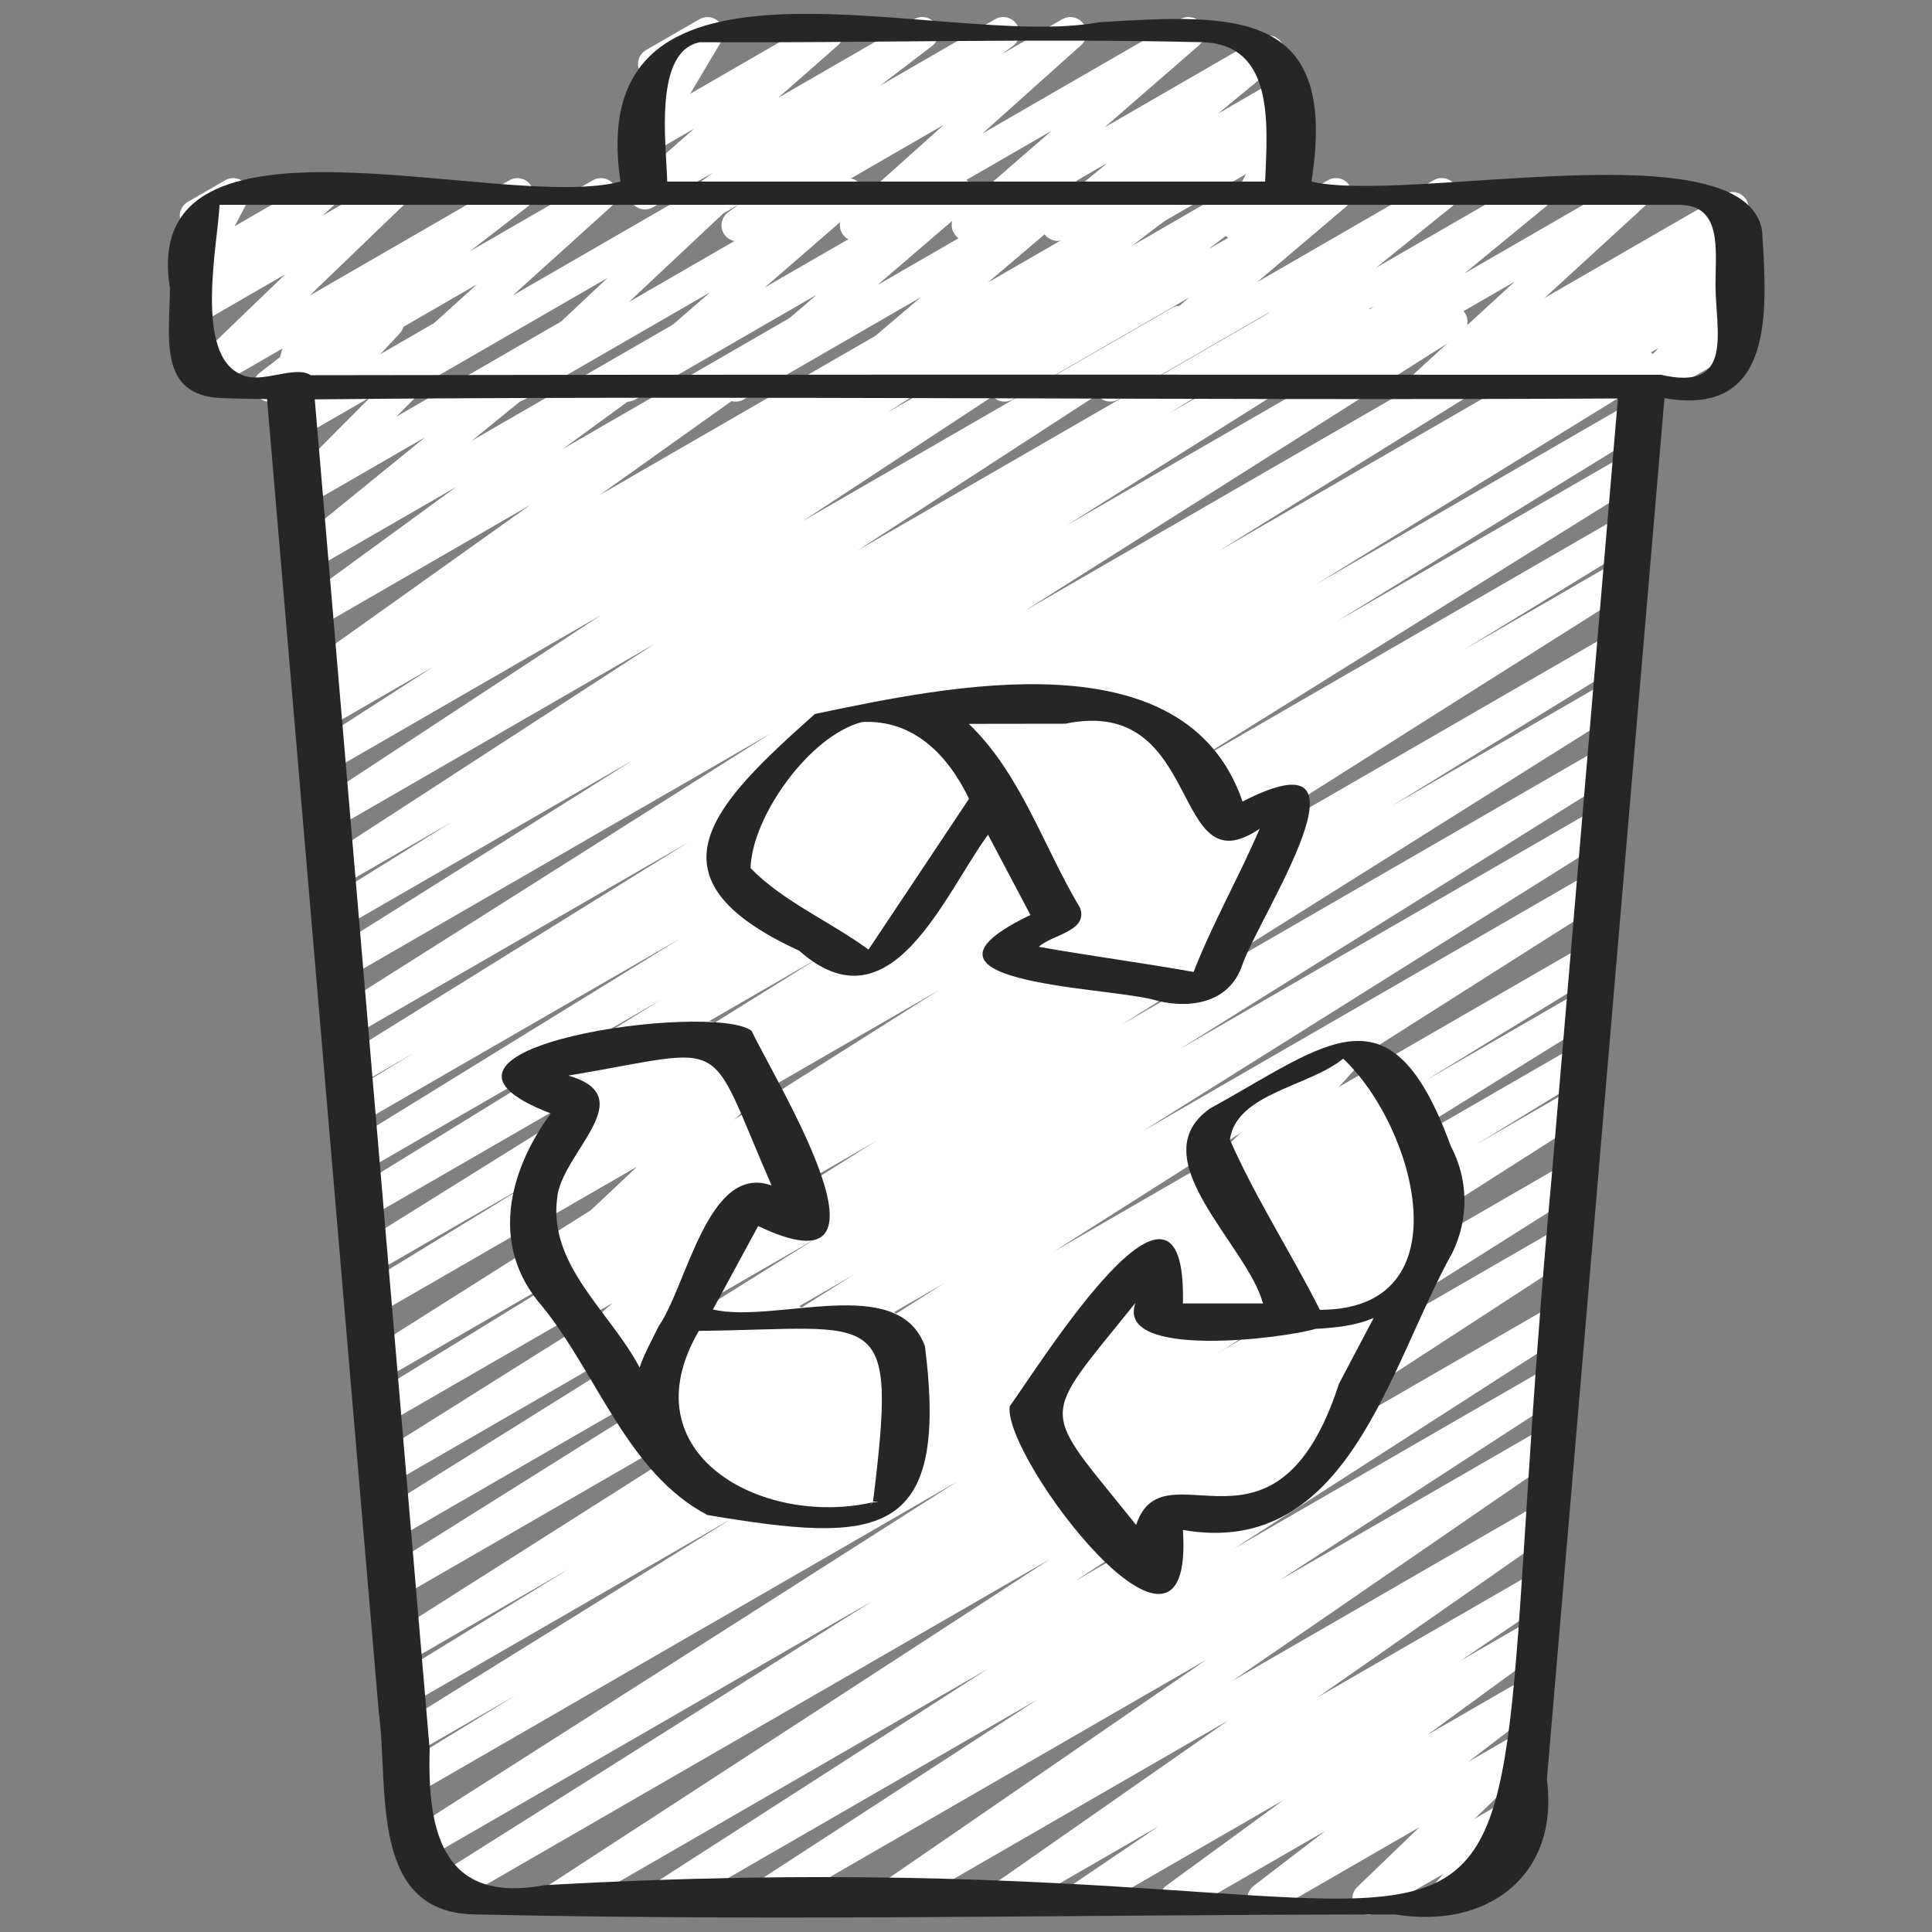 <svg id="Icons" height="300" viewBox="0 0 60 60" width="300" xmlns="http://www.w3.org/2000/svg" version="1.1" xmlns:xlink="http://www.w3.org/1999/xlink" xmlns:svgjs="http://svgjs.dev/svgjs"><rect x="0" y="0" width="60" height="60" fill="#808080" stroke="none"/><g width="100%" height="100%" transform="matrix(1,0,0,1,0,0)"><path d="m20.817 7.499c-.162 0-.32-.079-.416-.223-.146-.22-.097-.515.113-.675l1.619-1.235-1.854 1.07c-.219.128-.506.068-.656-.142-.15-.209-.117-.498.076-.667l1.858-1.631-1.278.738c-.196.112-.445.08-.605-.082s-.19-.411-.074-.607l.965-1.625c-.24.137-.546.056-.683-.183-.139-.239-.057-.545.183-.683l1.656-.956c.195-.114.445-.082.605.082.16.162.19.411.074.607l-.965 1.625 4.01-2.315c.222-.127.507-.068.656.142.15.209.117.498-.076.667l-1.859 1.632 4.228-2.441c.226-.133.52-.064.666.156s.097.515-.113.675l-1.618 1.234 3.576-2.065c.229-.134.523-.063.67.161.145.224.089.521-.127.677l-.356.258 1.898-1.096c.22-.127.505-.068.655.14s.119.495-.071.666l-3.065 2.744 6.148-3.55c.222-.129.508-.067.657.143s.115.499-.079.668l-2.931 2.547 4.829-2.788c.225-.131.513-.066.661.148s.107.505-.094.671l-1.87 1.54 1.879-1.085c.226-.131.513-.066.661.148s.107.505-.094.671l-.415.342c.161-.04.34.006.465.128.16.156.197.399.092.596l-.72 1.333.044-.025c.239-.139.545-.057.683.183.139.239.057.545-.183.683l-1.57.906c-.193.111-.438.082-.599-.075-.16-.156-.197-.399-.092-.596l.719-1.333-3.479 2.009c-.224.131-.513.066-.661-.148s-.107-.505.094-.671l.314-.259-1.873 1.082c-.224.13-.514.065-.661-.148-.148-.213-.107-.505.094-.671l1.872-1.541-4.095 2.364c-.22.129-.507.069-.657-.143-.149-.21-.115-.499.079-.668l2.932-2.547-5.826 3.363c-.219.128-.503.068-.655-.14-.15-.208-.119-.495.071-.666l3.064-2.744-6.156 3.555c-.229.132-.525.062-.67-.161-.145-.224-.089-.521.127-.677l.354-.255-1.9 1.097c-.078.045-.165.067-.25.067z" fill="#ffffff" fill-opacity="1" data-original-color="#7de56bff" stroke="none" stroke-opacity="1"/><path d="m23.615 59.47c-.168 0-.332-.085-.426-.238-.143-.231-.074-.533.153-.681l8.883-5.775-11.479 6.627c-.236.137-.535.059-.677-.172-.142-.232-.072-.534.156-.682l10.461-6.727-13.131 7.58c-.236.137-.534.06-.676-.171-.143-.231-.074-.533.153-.681l15.591-10.139-18.547 10.707c-.236.138-.537.06-.678-.174s-.069-.536.161-.682l13.543-8.546-13.95 8.054c-.235.138-.535.06-.678-.173-.141-.232-.07-.535.159-.682l17.097-10.905-16.77 9.682c-.238.137-.54.059-.68-.177s-.064-.539.169-.683l3.588-2.197-3.181 1.836c-.238.137-.539.058-.679-.176-.141-.234-.067-.537.165-.682l10.436-6.483-10.053 5.804c-.238.138-.54.059-.68-.177-.14-.235-.065-.539.168-.682l5.466-3.356-5.064 2.924c-.235.139-.537.06-.678-.174-.141-.232-.07-.535.16-.681l17.214-10.929-16.87 9.739c-.235.138-.537.06-.679-.175-.141-.233-.068-.536.163-.682l14.601-9.161-14.238 8.22c-.238.138-.539.058-.679-.175-.141-.234-.067-.537.164-.682l13.618-8.51-13.249 7.649c-.235.138-.537.061-.679-.175-.141-.233-.068-.536.163-.682l15.585-9.791-15.228 8.791c-.238.137-.54.059-.68-.177s-.065-.539.168-.682l7.349-4.515-6.953 4.014c-.235.139-.536.06-.678-.174-.141-.233-.069-.536.16-.682l17.808-11.258-17.463 10.082c-.237.138-.539.059-.68-.177-.14-.235-.064-.54.169-.683l5.417-3.312-5.015 2.895c-.237.138-.539.059-.679-.176-.141-.233-.067-.537.164-.681l14.367-8.958-14 8.083c-.238.138-.54.059-.68-.177-.14-.234-.065-.538.168-.682l9.628-5.929-9.239 5.334c-.238.138-.54.059-.68-.177-.14-.234-.065-.538.167-.682l10.348-6.378-9.962 5.751c-.239.138-.541.058-.68-.178-.14-.235-.064-.54.17-.683l2.179-1.324-1.768 1.021c-.238.137-.538.058-.679-.176s-.067-.538.165-.682l10.821-6.715-10.439 6.027c-.235.139-.537.06-.678-.174s-.069-.536.16-.682l13.519-8.553-13.155 7.595c-.235.136-.536.059-.678-.175-.142-.233-.069-.537.161-.682l9.365-5.891-8.981 5.186c-.238.136-.538.058-.679-.176s-.067-.538.164-.682l3.862-2.404-3.456 1.996c-.235.135-.534.06-.677-.172-.142-.231-.073-.533.154-.681l10.296-6.685-9.927 5.731c-.235.135-.533.06-.676-.171-.142-.23-.075-.532.151-.68l8.778-5.767-8.404 4.852c-.235.135-.535.059-.677-.173-.142-.231-.072-.534.156-.681l3.729-2.402-3.321 1.917c-.235.136-.536.06-.677-.173-.142-.232-.071-.534.157-.681l.63-.403-.208.12c-.23.132-.526.062-.671-.163-.144-.225-.087-.523.131-.678l6.961-4.958-6.59 3.805c-.227.134-.523.063-.669-.16s-.091-.52.124-.677l4.839-3.531-4.447 2.568c-.224.131-.514.065-.662-.149-.147-.215-.105-.507.097-.672l4.043-3.287-3.648 2.106c-.215.124-.492.071-.646-.128-.152-.199-.135-.479.042-.657l2.561-2.574-2.137 1.234c-.213.123-.487.072-.642-.123-.154-.194-.143-.472.027-.653l.604-.644-.087.05c-.177.103-.397.086-.558-.039s-.229-.336-.173-.532l.25-.872c-.082-.042-.153-.108-.202-.193-.139-.239-.057-.545.183-.684l.5-.289c.176-.102.397-.086.558.039s.229.336.173.532l-.158.553 1.949-1.125c.213-.123.487-.072.642.123.154.194.143.472-.027.653l-.604.643 2.459-1.42c.216-.124.493-.071.646.128.152.199.135.479-.042.657l-2.562 2.574 5.824-3.362c.225-.131.515-.065.662.149.147.215.105.507-.097.672l-4.042 3.286 7.119-4.11c.229-.132.523-.063.669.16s.091.52-.124.677l-4.84 3.531 7.569-4.37c.229-.134.525-.062.671.163.144.225.087.523-.131.678l-6.96 4.957 10.046-5.8c.237-.135.536-.059.677.173.142.232.071.534-.157.681l-.625.4 2.175-1.256c.235-.135.536-.06.677.173.142.231.072.534-.156.681l-3.738 2.408 5.652-3.263c.235-.135.533-.06.676.171.142.23.075.532-.151.68l-8.778 5.767 11.467-6.62c.235-.136.534-.06.677.172.142.231.073.533-.154.681l-10.292 6.682 13.055-7.537c.236-.136.537-.058.679.176.141.234.067.538-.164.682l-3.859 2.401 5.647-3.26c.237-.136.537-.058.678.175.142.233.069.537-.161.682l-9.373 5.896 11.699-6.755c.236-.135.537-.059.678.174s.069.536-.16.681l-13.52 8.554 16.302-9.412c.236-.136.538-.059.679.176.141.234.067.538-.165.682l-10.802 6.703 12.879-7.436c.237-.137.541-.058.68.178.14.236.064.54-.17.682l-2.185 1.328 1.675-.967c.236-.136.538-.059.68.177.14.235.065.539-.167.682l-10.348 6.378 9.754-5.632c.237-.136.539-.059.68.177.14.235.065.539-.168.682l-9.637 5.934 8.988-5.189c.236-.137.538-.059.679.176.141.234.067.537-.164.682l-14.374 8.961 13.697-7.908c.237-.136.539-.059.68.178.14.235.064.539-.169.682l-5.401 3.303 4.771-2.754c.236-.135.537-.058.678.174.141.233.069.536-.16.682l-17.815 11.262 17.107-9.876c.237-.136.539-.058.68.177.14.235.065.539-.168.682l-7.331 4.504 6.691-3.863c.236-.134.538-.058.679.175s.068.536-.163.681l-15.586 9.792 14.896-8.6c.236-.137.537-.059.679.176.141.233.067.537-.164.681l-13.614 8.507 12.938-7.471c.237-.135.539-.059.679.175.141.233.068.537-.163.681l-14.613 9.17 13.93-8.042c.237-.135.537-.059.678.174s.07.536-.16.681l-17.209 10.925 16.499-9.525c.236-.136.538-.058.68.177.14.235.065.539-.168.682l-5.458 3.351 4.825-2.786c.236-.137.538-.059.679.176.141.234.067.537-.165.682l-10.439 6.485 9.781-5.646c.237-.139.539-.06.68.177.14.235.064.539-.169.683l-3.595 2.201 2.97-1.714c.237-.137.536-.059.678.173.141.232.07.535-.159.682l-17.096 10.904 16.381-9.457c.236-.137.537-.06.678.174s.069.536-.161.682l-13.549 8.55 12.864-7.427c.235-.137.534-.061.676.171.143.231.074.533-.153.681l-15.593 10.141 14.865-8.582c.235-.137.535-.059.677.172.142.232.072.534-.156.682l-10.454 6.723 9.769-5.64c.235-.138.535-.06.676.171.143.231.074.533-.153.681l-8.889 5.779 8.205-4.736c.234-.135.53-.062.673.166.144.227.082.526-.14.679l-10.182 7.003 9.444-5.452c.229-.135.529-.062.672.164.144.227.084.525-.136.679l-7.34 5.124 6.621-3.822c.234-.135.531-.062.674.167s.079.528-.144.68l-2.713 1.838 2.056-1.187c.229-.134.523-.063.669.16s.091.52-.124.676l-3.634 2.655 2.936-1.694c.226-.133.519-.065.666.155.146.219.098.514-.111.674l-2.219 1.702 1.523-.879c.216-.128.496-.071.649.132.152.202.13.485-.053.661l-1.926 1.855 1.161-.67c.211-.124.481-.074.637.115s.15.463-.011.647l-.556.632c.162.011.314.099.401.249.139.239.057.545-.183.683l-2.174 1.255c-.21.123-.481.074-.637-.115s-.15-.463.011-.647l.383-.436-2.076 1.198c-.217.127-.497.071-.649-.132-.152-.202-.13-.485.053-.661l1.926-1.855-4.588 2.648c-.226.133-.519.065-.666-.155-.146-.219-.098-.514.111-.674l2.22-1.703-4.387 2.532c-.227.135-.523.064-.669-.16-.146-.223-.091-.52.124-.676l3.634-2.655-6.048 3.491c-.232.136-.53.062-.674-.167-.143-.229-.079-.528.144-.68l2.712-1.838-4.649 2.685c-.232.135-.528.062-.672-.164s-.084-.525.136-.679l7.339-5.123-10.334 5.966c-.232.136-.529.062-.673-.166-.144-.227-.082-.526.14-.679l10.185-7.005-13.598 7.85c-.079.046-.165.067-.25.067z" fill="#ffffff" fill-opacity="1" data-original-color="#7de56bff" stroke="none" stroke-opacity="1"/><path d="m46.298 12.47c-.163 0-.323-.081-.419-.227-.145-.223-.091-.52.123-.677l.151-.111-1.641.948c-.218.128-.501.07-.653-.137-.15-.206-.122-.492.065-.665l3.117-2.856-6.336 3.658c-.226.13-.514.065-.661-.148-.148-.214-.107-.506.094-.671l2.528-2.076-5.015 2.896c-.225.13-.516.065-.662-.15-.147-.215-.105-.508.099-.672l2.352-1.896-4.708 2.719c-.222.128-.511.067-.659-.145s-.111-.502.086-.669l2.772-2.351-5.482 3.166c-.227.131-.519.063-.666-.155-.146-.219-.098-.514.111-.674l1.714-1.317-3.718 2.146c-.228.131-.521.063-.666-.156-.146-.22-.097-.515.113-.675l1.581-1.206-3.527 2.037c-.222.13-.509.067-.659-.145-.148-.211-.111-.502.086-.669l2.782-2.363-5.503 3.177c-.222.128-.509.067-.658-.144-.149-.21-.113-.5.082-.668l2.849-2.445-5.643 3.258c-.22.129-.507.068-.657-.143-.149-.21-.115-.499.08-.668l2.903-2.518-5.767 3.329c-.218.126-.499.07-.651-.135-.151-.204-.126-.489.06-.663l3.174-2.979-6.541 3.777c-.219.128-.504.069-.654-.139-.15-.207-.121-.494.069-.665l3.07-2.772-6.193 3.576c-.227.131-.519.064-.665-.155s-.099-.513.109-.674l1.782-1.375-3.293 1.901c-.218.123-.497.07-.649-.133-.152-.202-.129-.485.053-.661l2.902-2.791-2.579 1.489c-.219.128-.505.069-.655-.14-.15-.208-.119-.496.072-.667l.43-.382c-.159.03-.323-.015-.443-.131-.161-.154-.199-.396-.096-.594l.472-.892c-.164-.008-.321-.096-.409-.25-.139-.239-.057-.545.183-.683l1.161-.671c.193-.111.436-.082.597.073s.199.397.096.594l-.402.761 2.472-1.428c.22-.127.505-.068.655.14s.119.496-.072.667l-.332.295 1.908-1.102c.216-.126.496-.071.649.133.152.202.129.485-.053.661l-2.901 2.791 6.207-3.584c.227-.131.52-.064.665.155.146.219.099.513-.109.674l-1.784 1.376 3.82-2.206c.22-.127.505-.068.654.139.15.207.12.494-.069.665l-3.07 2.772 6.193-3.576c.218-.126.499-.069.651.135.151.204.126.489-.06.663l-3.174 2.979 6.541-3.777c.221-.127.508-.067.657.143s.115.499-.08.668l-2.903 2.518 5.767-3.329c.221-.129.508-.068.658.144.149.21.113.5-.082.668l-2.848 2.445 5.641-3.257c.221-.129.507-.068.659.145.148.211.111.502-.086.669l-2.782 2.363 5.503-3.177c.227-.132.52-.064.666.156s.097.515-.113.675l-1.583 1.208 3.53-2.038c.227-.131.519-.063.666.155.146.219.098.514-.111.674l-1.712 1.315 3.715-2.145c.22-.129.51-.068.659.145.148.212.111.502-.086.669l-2.772 2.351 5.482-3.166c.225-.13.516-.065.662.15.147.215.105.508-.099.672l-2.352 1.896 4.708-2.719c.225-.13.513-.064.661.148.148.214.107.506-.094.671l-2.529 2.077 5.017-2.896c.219-.126.502-.068.653.137.15.206.122.492-.065.665l-3.117 2.856 5.586-3.225c.229-.132.523-.062.669.16.145.223.091.52-.123.677l-.263.193c.196-.057.423.018.547.198.147.215.105.508-.098.672l-.52.42c.202-.093.448-.037.594.141.154.191.147.466-.017.649l-.743.828.121-.07c.238-.137.545-.057.683.183.139.239.057.545-.183.683l-2.84 1.64c-.213.121-.482.073-.639-.118-.154-.191-.147-.466.017-.649l.743-.828-2.763 1.595c-.225.13-.514.065-.662-.15-.147-.215-.105-.508.098-.672l.508-.41-2.134 1.232c-.078.045-.165.067-.25.067z" fill="#ffffff" fill-opacity="1" data-original-color="#64ce5bff" stroke="none" stroke-opacity="1" style=""/><g fill="#fff"><path d="m36.481 47.493c-.172 0-.341-.09-.433-.25-.139-.239-.057-.545.183-.683l5.283-3.05c.215-.127.495-.07.648.13.152.201.132.483-.049.66l-1.058 1.037c.059.041.11.096.148.162.139.239.057.545-.183.683l-2.067 1.193c-.217.125-.495.07-.648-.13-.152-.201-.132-.483.049-.66l.241-.236-1.865 1.076c-.079.046-.165.067-.25.067z" fill="#ffffff" fill-opacity="1" data-original-color="#ffffffff" stroke="none" stroke-opacity="1" style=""/><path d="m35.332 49.076c-.157 0-.312-.074-.408-.211-.149-.211-.113-.501.083-.669l3.161-2.706-3.653 2.109c-.23.135-.527.062-.671-.163-.145-.226-.086-.524.133-.679l.104-.073-.18.104c-.233.136-.527.062-.672-.164-.144-.226-.084-.524.135-.678l1.577-1.107-1.751 1.011c-.21.123-.478.074-.635-.112-.155-.188-.153-.46.004-.645l1.857-2.177-2.034 1.174c-.208.123-.479.075-.634-.112-.156-.187-.155-.458.002-.644l2.987-3.522c-.11-.233-.025-.516.202-.646l.754-.436c.208-.122.478-.075.634.112s.155.458-.002.644l-1.95 2.299 2.057-1.187c.21-.124.478-.074.635.112.155.188.153.46-.004.645l-1.857 2.177 9.023-5.209c.23-.136.526-.062.672.164.144.226.084.524-.135.678l-1.581 1.11.051-.029c.232-.135.527-.062.671.163.145.226.086.524-.133.679l-1.097.771c.13.02.252.091.333.205.149.211.113.501-.083.669l-6.46 5.53c-.018.152-.104.295-.247.377l-.639.369c-.078.046-.164.067-.25.067z" fill="#ffffff" fill-opacity="1" data-original-color="#ffffffff" stroke="none" stroke-opacity="1" style=""/><path d="m39.938 40.712c-.146 0-.29-.064-.388-.185-.155-.19-.148-.466.015-.648l2.125-2.377-2.439 1.408c-.212.125-.486.072-.641-.12-.154-.193-.145-.471.023-.652l2.019-2.183-2.285 1.319c-.212.123-.483.074-.639-.118-.155-.191-.147-.467.018-.649l1.736-1.924-1.688.975c-.239.139-.546.056-.683-.183-.139-.239-.057-.545.183-.683l4.435-2.561c.211-.125.483-.074.639.118.155.191.147.467-.018.649l-1.737 1.925 2.397-1.384c.212-.125.486-.073.641.12s.145.471-.023.652l-2.019 2.183 2.285-1.319c.211-.124.482-.074.638.117.155.19.148.466-.015.648l-2.125 2.377 2.095-1.209c.238-.141.546-.057.683.183.139.239.057.545-.183.683l-4.798 2.77c-.078.046-.164.067-.25.067z" fill="#ffffff" fill-opacity="1" data-original-color="#ffffffff" stroke="none" stroke-opacity="1" style=""/><path d="m36.647 31.114c-.138 0-.273-.057-.371-.165-.158-.175-.173-.437-.034-.627l1.136-1.578-3.222 1.86c-.227.132-.519.064-.665-.155-.146-.218-.099-.513.109-.674l.082-.063-1.104.637c-.225.131-.515.065-.661-.149-.148-.215-.106-.507.095-.671l.921-.752c-.187.053-.394-.01-.522-.168-.154-.192-.146-.468.02-.65l2.099-2.312-2.381 1.375c-.208.119-.474.075-.632-.11-.156-.184-.158-.454-.005-.641l1.839-2.237-2.131 1.23c-.24.136-.546.057-.683-.183-.139-.239-.057-.545.183-.683l4.515-2.606c.206-.12.474-.076.632.11.156.184.158.454.005.641l-1.839 2.237 2.768-1.598c.211-.123.482-.073.64.119.154.192.146.468-.02.65l-2.099 2.312 2.401-1.386c.225-.13.514-.065.661.149.148.215.106.507-.095.671l-.844.688 2.191-1.265c.226-.131.519-.064.665.155.146.218.099.513-.109.674l-.924.713c.093.024.179.074.247.149.158.175.173.437.034.627l-1.465 2.035c.082.042.153.108.202.194.139.239.057.545-.183.683l-1.207.696c-.078.046-.164.067-.25.067z" fill="#ffffff" fill-opacity="1" data-original-color="#ffffffff" stroke="none" stroke-opacity="1" style=""/><path d="m26.616 30.375c-.148 0-.294-.066-.392-.189-.154-.194-.143-.472.027-.653l.212-.226-.661.381c-.224.13-.511.065-.659-.146-.149-.212-.111-.502.087-.669l4.264-3.591-5.524 3.19c-.219.128-.504.07-.654-.14-.15-.207-.12-.495.07-.666l3.133-2.812-3.749 2.165c-.214.123-.488.072-.643-.124-.153-.195-.142-.473.029-.653l2.29-2.417c-.119-.035-.227-.114-.293-.23-.139-.239-.057-.545.183-.683l2.217-1.28c.213-.123.488-.072.643.124.153.195.142.473-.029.653l-1.919 2.025 4.92-2.84c.22-.126.505-.068.654.14.15.207.12.495-.07.666l-3.133 2.812 6.274-3.623c.224-.129.511-.066.659.146.149.212.111.502-.087.669l-5.131 4.321c.075.031.144.082.197.15.154.194.143.472-.027.653l-1.289 1.374c.009.012.017.024.023.037.139.239.057.545-.183.683l-1.189.687c-.078.045-.164.067-.25.067z" fill="#ffffff" fill-opacity="1" data-original-color="#ffffffff" stroke="none" stroke-opacity="1" style=""/><path d="m24.679 38.411c-.085 0-.171-.021-.247-.065-.154-.088-.251-.251-.253-.429l-.005-.417-.408.235c-.24.139-.546.056-.683-.183-.139-.239-.057-.545.183-.683l1.147-.662c.153-.09.344-.09.497-.002.154.088.251.251.253.429l.007.521c.156.014.305.102.39.248.138.239.056.545-.184.684l-.447.258c-.077.044-.164.066-.25.066z" fill="#ffffff" fill-opacity="1" data-original-color="#ffffffff" stroke="none" stroke-opacity="1" style=""/><path d="m25.001 47.47c-.148 0-.296-.066-.394-.191-.153-.195-.14-.475.032-.654l.551-.575-2.078 1.199c-.218.13-.501.07-.653-.137-.15-.205-.123-.491.064-.664l1.783-1.642-2.669 1.541c-.228.133-.521.063-.666-.155-.146-.219-.098-.515.112-.675l.04-.03-.096.055c-.213.125-.489.072-.643-.123-.153-.194-.142-.473.029-.653l1.505-1.593-1.786 1.03c-.213.124-.486.073-.641-.12s-.145-.47.023-.651l.301-.326-.301.173c-.208.121-.476.075-.632-.109-.156-.186-.157-.455-.004-.642l.871-1.053-1.04.6c-.221.13-.505.068-.655-.14s-.119-.496.072-.666l.927-.825-1.034.597c-.225.132-.513.065-.661-.148-.148-.215-.107-.507.095-.671l1.553-1.27-1.719.992c-.218.128-.499.07-.651-.134-.151-.204-.126-.489.059-.663l3.121-2.938-3.005 1.734c-.217.127-.497.07-.648-.131-.152-.201-.131-.484.05-.66l2.562-2.488-.679.392c-.126.074-.277.089-.415.039-.138-.048-.247-.153-.3-.288l-.445-1.129-.29.167c-.239.138-.546.056-.683-.183-.139-.239-.057-.545.183-.683l.793-.458c.127-.073.277-.089.415-.039.137.048.247.153.3.288l.445 1.129 3.662-2.113c.216-.128.497-.071.648.131.152.201.131.484-.05.66l-2.562 2.487 3.238-1.869c.218-.128.499-.07.651.134.151.204.126.489-.059.663l-3.119 2.937 3.348-1.933c.225-.132.513-.066.661.148s.107.507-.095.671l-1.577 1.289c.21-.083.457-.017.593.171.15.208.119.496-.072.666l-1.371 1.222c.11.021.213.077.29.168.156.186.157.455.004.642l-.87 1.053.737-.426c.213-.125.485-.073.641.12.154.193.145.47-.023.651l-.302.328 1.905-1.1c.214-.125.488-.073.643.123.153.194.142.473-.029.653l-1.503 1.591 3.802-2.194c.227-.133.52-.064.666.155s.098.515-.112.675l-.065.05c.206-.086.454-.021.593.167.15.205.123.491-.064.664l-1.784 1.642 1.195-.689c.214-.125.489-.073.644.124.153.195.14.475-.032.654l-.56.585c.226-.097.503-.014.631.209.139.239.057.545-.183.683l-2.969 1.714c-.078.046-.164.067-.25.067z" fill="#ffffff" fill-opacity="1" data-original-color="#ffffffff" stroke="none" stroke-opacity="1" style=""/><path d="m36.481 47.493c-.172 0-.341-.09-.433-.25-.139-.239-.057-.545.183-.683l5.283-3.05c.215-.127.495-.07.648.13.152.201.132.483-.049.66l-1.058 1.037c.059.041.11.096.148.162.139.239.057.545-.183.683l-2.067 1.193c-.217.125-.495.07-.648-.13-.152-.201-.132-.483.049-.66l.241-.236-1.865 1.076c-.079.046-.165.067-.25.067z" fill="#ffffff" fill-opacity="1" data-original-color="#ffffffff" stroke="none" stroke-opacity="1" style=""/><path d="m35.332 49.076c-.157 0-.312-.074-.408-.211-.149-.211-.113-.501.083-.669l3.161-2.706-3.653 2.109c-.23.135-.527.062-.671-.163-.145-.226-.086-.524.133-.679l.104-.073-.18.104c-.233.136-.527.062-.672-.164-.144-.226-.084-.524.135-.678l1.577-1.107-1.751 1.011c-.21.123-.478.074-.635-.112-.155-.188-.153-.46.004-.645l1.857-2.177-2.034 1.174c-.208.123-.479.075-.634-.112-.156-.187-.155-.458.002-.644l2.987-3.522c-.11-.233-.025-.516.202-.646l.754-.436c.208-.122.478-.075.634.112s.155.458-.002.644l-1.95 2.299 2.057-1.187c.21-.124.478-.074.635.112.155.188.153.46-.004.645l-1.857 2.177 9.023-5.209c.23-.136.526-.062.672.164.144.226.084.524-.135.678l-1.581 1.11.051-.029c.232-.135.527-.062.671.163.145.226.086.524-.133.679l-1.097.771c.13.02.252.091.333.205.149.211.113.501-.083.669l-6.46 5.53c-.018.152-.104.295-.247.377l-.639.369c-.078.046-.164.067-.25.067z" fill="#ffffff" fill-opacity="1" data-original-color="#ffffffff" stroke="none" stroke-opacity="1" style=""/><path d="m39.938 40.712c-.146 0-.29-.064-.388-.185-.155-.19-.148-.466.015-.648l2.125-2.377-2.439 1.408c-.212.125-.486.072-.641-.12-.154-.193-.145-.471.023-.652l2.019-2.183-2.285 1.319c-.212.123-.483.074-.639-.118-.155-.191-.147-.467.018-.649l1.736-1.924-1.688.975c-.239.139-.546.056-.683-.183-.139-.239-.057-.545.183-.683l4.435-2.561c.211-.125.483-.074.639.118.155.191.147.467-.018.649l-1.737 1.925 2.397-1.384c.212-.125.486-.073.641.12s.145.471-.023.652l-2.019 2.183 2.285-1.319c.211-.124.482-.074.638.117.155.19.148.466-.015.648l-2.125 2.377 2.095-1.209c.238-.141.546-.057.683.183.139.239.057.545-.183.683l-4.798 2.77c-.078.046-.164.067-.25.067z" fill="#ffffff" fill-opacity="1" data-original-color="#ffffffff" stroke="none" stroke-opacity="1" style=""/><path d="m36.647 31.114c-.138 0-.273-.057-.371-.165-.158-.175-.173-.437-.034-.627l1.136-1.578-3.222 1.86c-.227.132-.519.064-.665-.155-.146-.218-.099-.513.109-.674l.082-.063-1.104.637c-.225.131-.515.065-.661-.149-.148-.215-.106-.507.095-.671l.921-.752c-.187.053-.394-.01-.522-.168-.154-.192-.146-.468.02-.65l2.099-2.312-2.381 1.375c-.208.119-.474.075-.632-.11-.156-.184-.158-.454-.005-.641l1.839-2.237-2.131 1.23c-.24.136-.546.057-.683-.183-.139-.239-.057-.545.183-.683l4.515-2.606c.206-.12.474-.076.632.11.156.184.158.454.005.641l-1.839 2.237 2.768-1.598c.211-.123.482-.073.64.119.154.192.146.468-.02.65l-2.099 2.312 2.401-1.386c.225-.13.514-.065.661.149.148.215.106.507-.095.671l-.844.688 2.191-1.265c.226-.131.519-.064.665.155.146.218.099.513-.109.674l-.924.713c.093.024.179.074.247.149.158.175.173.437.034.627l-1.465 2.035c.082.042.153.108.202.194.139.239.057.545-.183.683l-1.207.696c-.078.046-.164.067-.25.067z" fill="#ffffff" fill-opacity="1" data-original-color="#ffffffff" stroke="none" stroke-opacity="1" style=""/><path d="m26.616 30.375c-.148 0-.294-.066-.392-.189-.154-.194-.143-.472.027-.653l.212-.226-.661.381c-.224.13-.511.065-.659-.146-.149-.212-.111-.502.087-.669l4.264-3.591-5.524 3.19c-.219.128-.504.07-.654-.14-.15-.207-.12-.495.07-.666l3.133-2.812-3.749 2.165c-.214.123-.488.072-.643-.124-.153-.195-.142-.473.029-.653l2.29-2.417c-.119-.035-.227-.114-.293-.23-.139-.239-.057-.545.183-.683l2.217-1.28c.213-.123.488-.072.643.124.153.195.142.473-.029.653l-1.919 2.025 4.92-2.84c.22-.126.505-.068.654.14.15.207.12.495-.07.666l-3.133 2.812 6.274-3.623c.224-.129.511-.066.659.146.149.212.111.502-.087.669l-5.131 4.321c.075.031.144.082.197.15.154.194.143.472-.027.653l-1.289 1.374c.009.012.017.024.023.037.139.239.057.545-.183.683l-1.189.687c-.078.045-.164.067-.25.067z" fill="#ffffff" fill-opacity="1" data-original-color="#ffffffff" stroke="none" stroke-opacity="1" style=""/><path d="m24.679 38.411c-.085 0-.171-.021-.247-.065-.154-.088-.251-.251-.253-.429l-.005-.417-.408.235c-.24.139-.546.056-.683-.183-.139-.239-.057-.545.183-.683l1.147-.662c.153-.09.344-.09.497-.002.154.088.251.251.253.429l.007.521c.156.014.305.102.39.248.138.239.056.545-.184.684l-.447.258c-.077.044-.164.066-.25.066z" fill="#ffffff" fill-opacity="1" data-original-color="#ffffffff" stroke="none" stroke-opacity="1" style=""/><path d="m25.001 47.47c-.148 0-.296-.066-.394-.191-.153-.195-.14-.475.032-.654l.551-.575-2.078 1.199c-.218.13-.501.07-.653-.137-.15-.205-.123-.491.064-.664l1.783-1.642-2.669 1.541c-.228.133-.521.063-.666-.155-.146-.219-.098-.515.112-.675l.04-.03-.096.055c-.213.125-.489.072-.643-.123-.153-.194-.142-.473.029-.653l1.505-1.593-1.786 1.03c-.213.124-.486.073-.641-.12s-.145-.47.023-.651l.301-.326-.301.173c-.208.121-.476.075-.632-.109-.156-.186-.157-.455-.004-.642l.871-1.053-1.04.6c-.221.13-.505.068-.655-.14s-.119-.496.072-.666l.927-.825-1.034.597c-.225.132-.513.065-.661-.148-.148-.215-.107-.507.095-.671l1.553-1.27-1.719.992c-.218.128-.499.07-.651-.134-.151-.204-.126-.489.059-.663l3.121-2.938-3.005 1.734c-.217.127-.497.07-.648-.131-.152-.201-.131-.484.05-.66l2.562-2.488-.679.392c-.126.074-.277.089-.415.039-.138-.048-.247-.153-.3-.288l-.445-1.129-.29.167c-.239.138-.546.056-.683-.183-.139-.239-.057-.545.183-.683l.793-.458c.127-.073.277-.089.415-.039.137.048.247.153.3.288l.445 1.129 3.662-2.113c.216-.128.497-.071.648.131.152.201.131.484-.05.66l-2.562 2.487 3.238-1.869c.218-.128.499-.07.651.134.151.204.126.489-.059.663l-3.119 2.937 3.348-1.933c.225-.132.513-.066.661.148s.107.507-.095.671l-1.577 1.289c.21-.083.457-.017.593.171.15.208.119.496-.072.666l-1.371 1.222c.11.021.213.077.29.168.156.186.157.455.004.642l-.87 1.053.737-.426c.213-.125.485-.073.641.12.154.193.145.47-.023.651l-.302.328 1.905-1.1c.214-.125.488-.073.643.123.153.194.142.473-.029.653l-1.503 1.591 3.802-2.194c.227-.133.52-.064.666.155s.098.515-.112.675l-.065.05c.206-.086.454-.021.593.167.15.205.123.491-.064.664l-1.784 1.642 1.195-.689c.214-.125.489-.073.644.124.153.195.14.475-.032.654l-.56.585c.226-.097.503-.014.631.209.139.239.057.545-.183.683l-2.969 1.714c-.078.046-.164.067-.25.067z" fill="#ffffff" fill-opacity="1" data-original-color="#ffffffff" stroke="none" stroke-opacity="1" style=""/></g><path d="m25.604 47.47c-.136 0-.271-.056-.367-.161-.159-.172-.177-.431-.044-.623l1.105-1.604-3.535 2.04c-.217.129-.503.069-.653-.138-.151-.206-.122-.493.066-.665l1.988-1.808-2.746 1.585c-.213.125-.486.073-.642-.121-.154-.194-.143-.472.026-.652l2.039-2.187-2.154 1.243c-.188.107-.423.083-.584-.061-.161-.145-.211-.376-.123-.574l.827-1.871c-.083-.042-.154-.107-.204-.194-.139-.239-.057-.545.183-.683l.691-.399c.188-.107.423-.083.584.061.161.145.211.376.123.574l-.67 1.516 3.726-2.15c.213-.125.487-.074.642.121.154.194.143.472-.026.652l-2.038 2.186 3.868-2.233c.219-.128.503-.069.653.138.151.206.122.493-.066.665l-1.991 1.811 1.438-.829c.201-.118.459-.078.617.094.159.172.177.431.044.623l-1.105 1.604.444-.256c.238-.14.545-.057.683.183.139.239.057.545-.183.683l-2.365 1.365c-.078.046-.164.067-.25.067z" fill="#ffffff" fill-opacity="1" data-original-color="#e2e8e7ff" stroke="none" stroke-opacity="1" style=""/><path d="m26.479 30.341c-.146 0-.289-.063-.387-.183-.155-.189-.15-.463.011-.647l1.666-1.894-2.721 1.571c-.218.127-.5.07-.652-.136-.15-.205-.125-.49.062-.663l2.222-2.069-3.184 1.838c-.223.127-.51.067-.658-.145-.149-.211-.113-.501.084-.669l1.803-1.535-1.932 1.115c-.214.124-.49.072-.644-.125-.153-.196-.14-.475.033-.655l2.24-2.328c-.11-.038-.207-.114-.27-.223-.139-.239-.057-.545.183-.683l2.217-1.28c.215-.123.489-.072.644.125.153.196.14.475-.033.655l-1.809 1.879 3.621-2.091c.22-.129.509-.067.658.145.149.211.113.501-.084.669l-1.803 1.535 2.241-1.294c.218-.126.5-.069.652.136.15.205.125.49-.062.663l-2.221 2.069 1.544-.892c.211-.121.481-.074.637.116.155.189.15.463-.011.647l-2.299 2.614c.052.039.096.089.13.148.139.239.057.545-.183.683l-1.447.836c-.078.045-.164.067-.25.067z" fill="#ffffff" fill-opacity="1" data-original-color="#e2e8e7ff" stroke="none" stroke-opacity="1" style=""/><path d="m40.205 41.205c-.153 0-.305-.071-.402-.203-.151-.204-.124-.49.062-.663l1.185-1.102-1.235.713c-.217.127-.496.071-.649-.132-.152-.201-.13-.485.052-.66l1.505-1.453-1.616.933c-.212.124-.483.072-.638-.117-.155-.19-.148-.465.015-.648l2.131-2.39-2.449 1.414c-.217.126-.499.07-.649-.133-.152-.202-.129-.485.054-.661l1.084-1.04-.857.495c-.239.139-.546.056-.683-.183-.139-.239-.057-.545.183-.683l4.435-2.561c.216-.128.498-.071.649.133.152.202.129.485-.054.661l-1.085 1.041 1.566-.904c.211-.125.482-.074.638.117.155.19.148.465-.015.648l-2.131 2.389 2.448-1.413c.217-.127.496-.071.649.132.152.201.13.485-.052.66l-1.506 1.455 1.534-.886c.218-.128.5-.07.652.136.151.204.124.49-.062.663l-1.183 1.1.635-.366c.237-.14.545-.057.683.183.139.239.057.545-.183.683l-4.46 2.575c-.078.046-.164.067-.25.067z" fill="#ffffff" fill-opacity="1" data-original-color="#e2e8e7ff" stroke="none" stroke-opacity="1" style=""/><path d="m6.865 12.361c.475.02.951.026 1.428.033 1.157 13.6 2.315 27.201 3.472 40.801.319 2.347-.336 6.277 3.067 6.26 9.49.215 19.009 0 28.502 0 2.818.466 5.102-1.172 4.706-4.196 1.217-14.298 2.434-28.596 3.651-42.894 3.461.604 3.18-2.777 3.034-5.187-.51-3.242-11.017-.839-13.997-1.539.852-5.364-2.34-5.211-6.588-4.949-4.818.9-16.088-3.219-14.871 4.949-3.703.979-14.993-2.849-13.992 3.305 0 1.481-.399 3.335 1.59 3.417zm41.337 24.043c-2.925 31.433 3.429 20.172-31.291 22.142-3.099.578-3.647-1.55-3.567-4.214-1.19-13.976-2.379-27.953-3.569-41.93 13.492-.132 26.98.047 40.471-.027-.682 8.01-1.363 16.02-2.045 24.029zm-26.464-35.093c5.182.027 10.421-.125 15.616 0 2.242.078 2.006 2.58 1.936 4.328h-18.569c-.037-1.23-.42-4.053 1.017-4.328zm-14.919 5.05c15.069-.004 30.226.003 45.325 0 1.349 0 1.132 1.401 1.132 2.461 0 1.462.602 3.349-1.692 2.817-13.898-.002-27.976-.014-41.932.013-.502-.325-1.527.284-2.143-.013-1.492-.601-.749-4.049-.69-5.278z" fill="#262626" fill-opacity="1" data-original-color="#262626ff" stroke="none" stroke-opacity="1" style=""/><path d="m28.724 41.806c-.835-2.288-4.633-.684-6.584-1.138.468-.864.936-1.728 1.405-2.592 4.731 2.254.552-4.464-.201-6.058-1.164-.932-11.604.509-6.239 2.56-1.345 1.838-1.881 4.138-.277 5.977 1.723 2.112 2.65 5.184 5.14 6.495 5.275.887 7.522.808 6.757-5.244zm-11.424-4.568c.099-1.424 2.682-3.166.35-3.834 5.15-.868 4.233-1.347 6.313 3.413-1.969-.709-2.625 3.097-3.504 4.364-.205.424-.447.844-.596 1.29-.891-1.709-2.816-3.148-2.564-5.234zm9.797 9.421c-.064.096-.106.142-.012 0-3.411.767-7.616-1.497-5.381-5.328 5.635-.053 6.172-.897 5.409 5.308.041-.01.099-.007.188.028-.051-.02-.129-.015-.203-.009z" fill="#262626" fill-opacity="1" data-original-color="#262626ff" stroke="none" stroke-opacity="1" style=""/><path d="m27.085 46.66s.008 0 .012 0c.007-.008.009-.012.015-.019-.014.004-.018.014-.028.02z" fill="#262626" fill-opacity="1" data-original-color="#262626ff" stroke="none" stroke-opacity="1" style=""/><path d="m35.738 31.025c1.127.34 2.444.172 2.85-1.08.579-1.614 4.399-7.312 0-5.052-1.768-5.175-9.144-3.584-13.281-2.72-3.113 2.779-5.465 5.068-.487 7.352 2.834 2.508 4.47-1.686 5.864-3.603.439.831.879 1.662 1.318 2.494-4.365 2.093 2.098 2.224 3.737 2.61zm-2.657-8.549c4.342-.902 3.233 5.171 6.04 3.26-.641 1.495-1.47 2.951-2.053 4.449-1.593-.286-3.21-.497-4.807-.781.408-.38 1.53-.477 1.286-1.201-1.138-1.9-1.844-4.174-3.46-5.723.998-.001 1.996-.003 2.995-.004zm-4.976 5.314c-.378.566-.754 1.134-1.132 1.7-1.178-.864-2.651-1.489-3.664-2.53.045-1.611 1.845-4.128 3.468-4.537 1.587-.084 2.667 1.026 3.316 2.384-.662.995-1.325 1.989-1.987 2.984z" fill="#262626" fill-opacity="1" data-original-color="#262626ff" stroke="none" stroke-opacity="1" style=""/><path d="m45.056 35.593c-1.865-5.103-3.792-3.2-7.487-1.161-2.17 1.539 1.165 4.22 1.655 6.048h-2.487c.121-5.43-4.367 1.784-5.381 3.197-.206 1.618 5.757 9.43 5.38 3.837 5.153.9 6.411-5.131 8.368-8.606.515-1.063.504-2.268-.048-3.316zm-6.86-.2c.197-1.439 2.461-1.646 3.516-2.515 2.226 2.075 3.831 7.797-.722 7.8-.894-1.774-2.006-3.482-2.794-5.285zm3.39 7.572c-1.96 6.055-5.445 1.809-6.303 4.394-3.016-3.776-3.052-3.115-.022-6.896-.626 1.77 4.647 1.097 5.591.806.612-.035 1.239-.093 1.81-.34-.358.679-.717 1.358-1.075 2.036z" fill="#262626" fill-opacity="1" data-original-color="#262626ff" stroke="none" stroke-opacity="1" style=""/></g></svg>